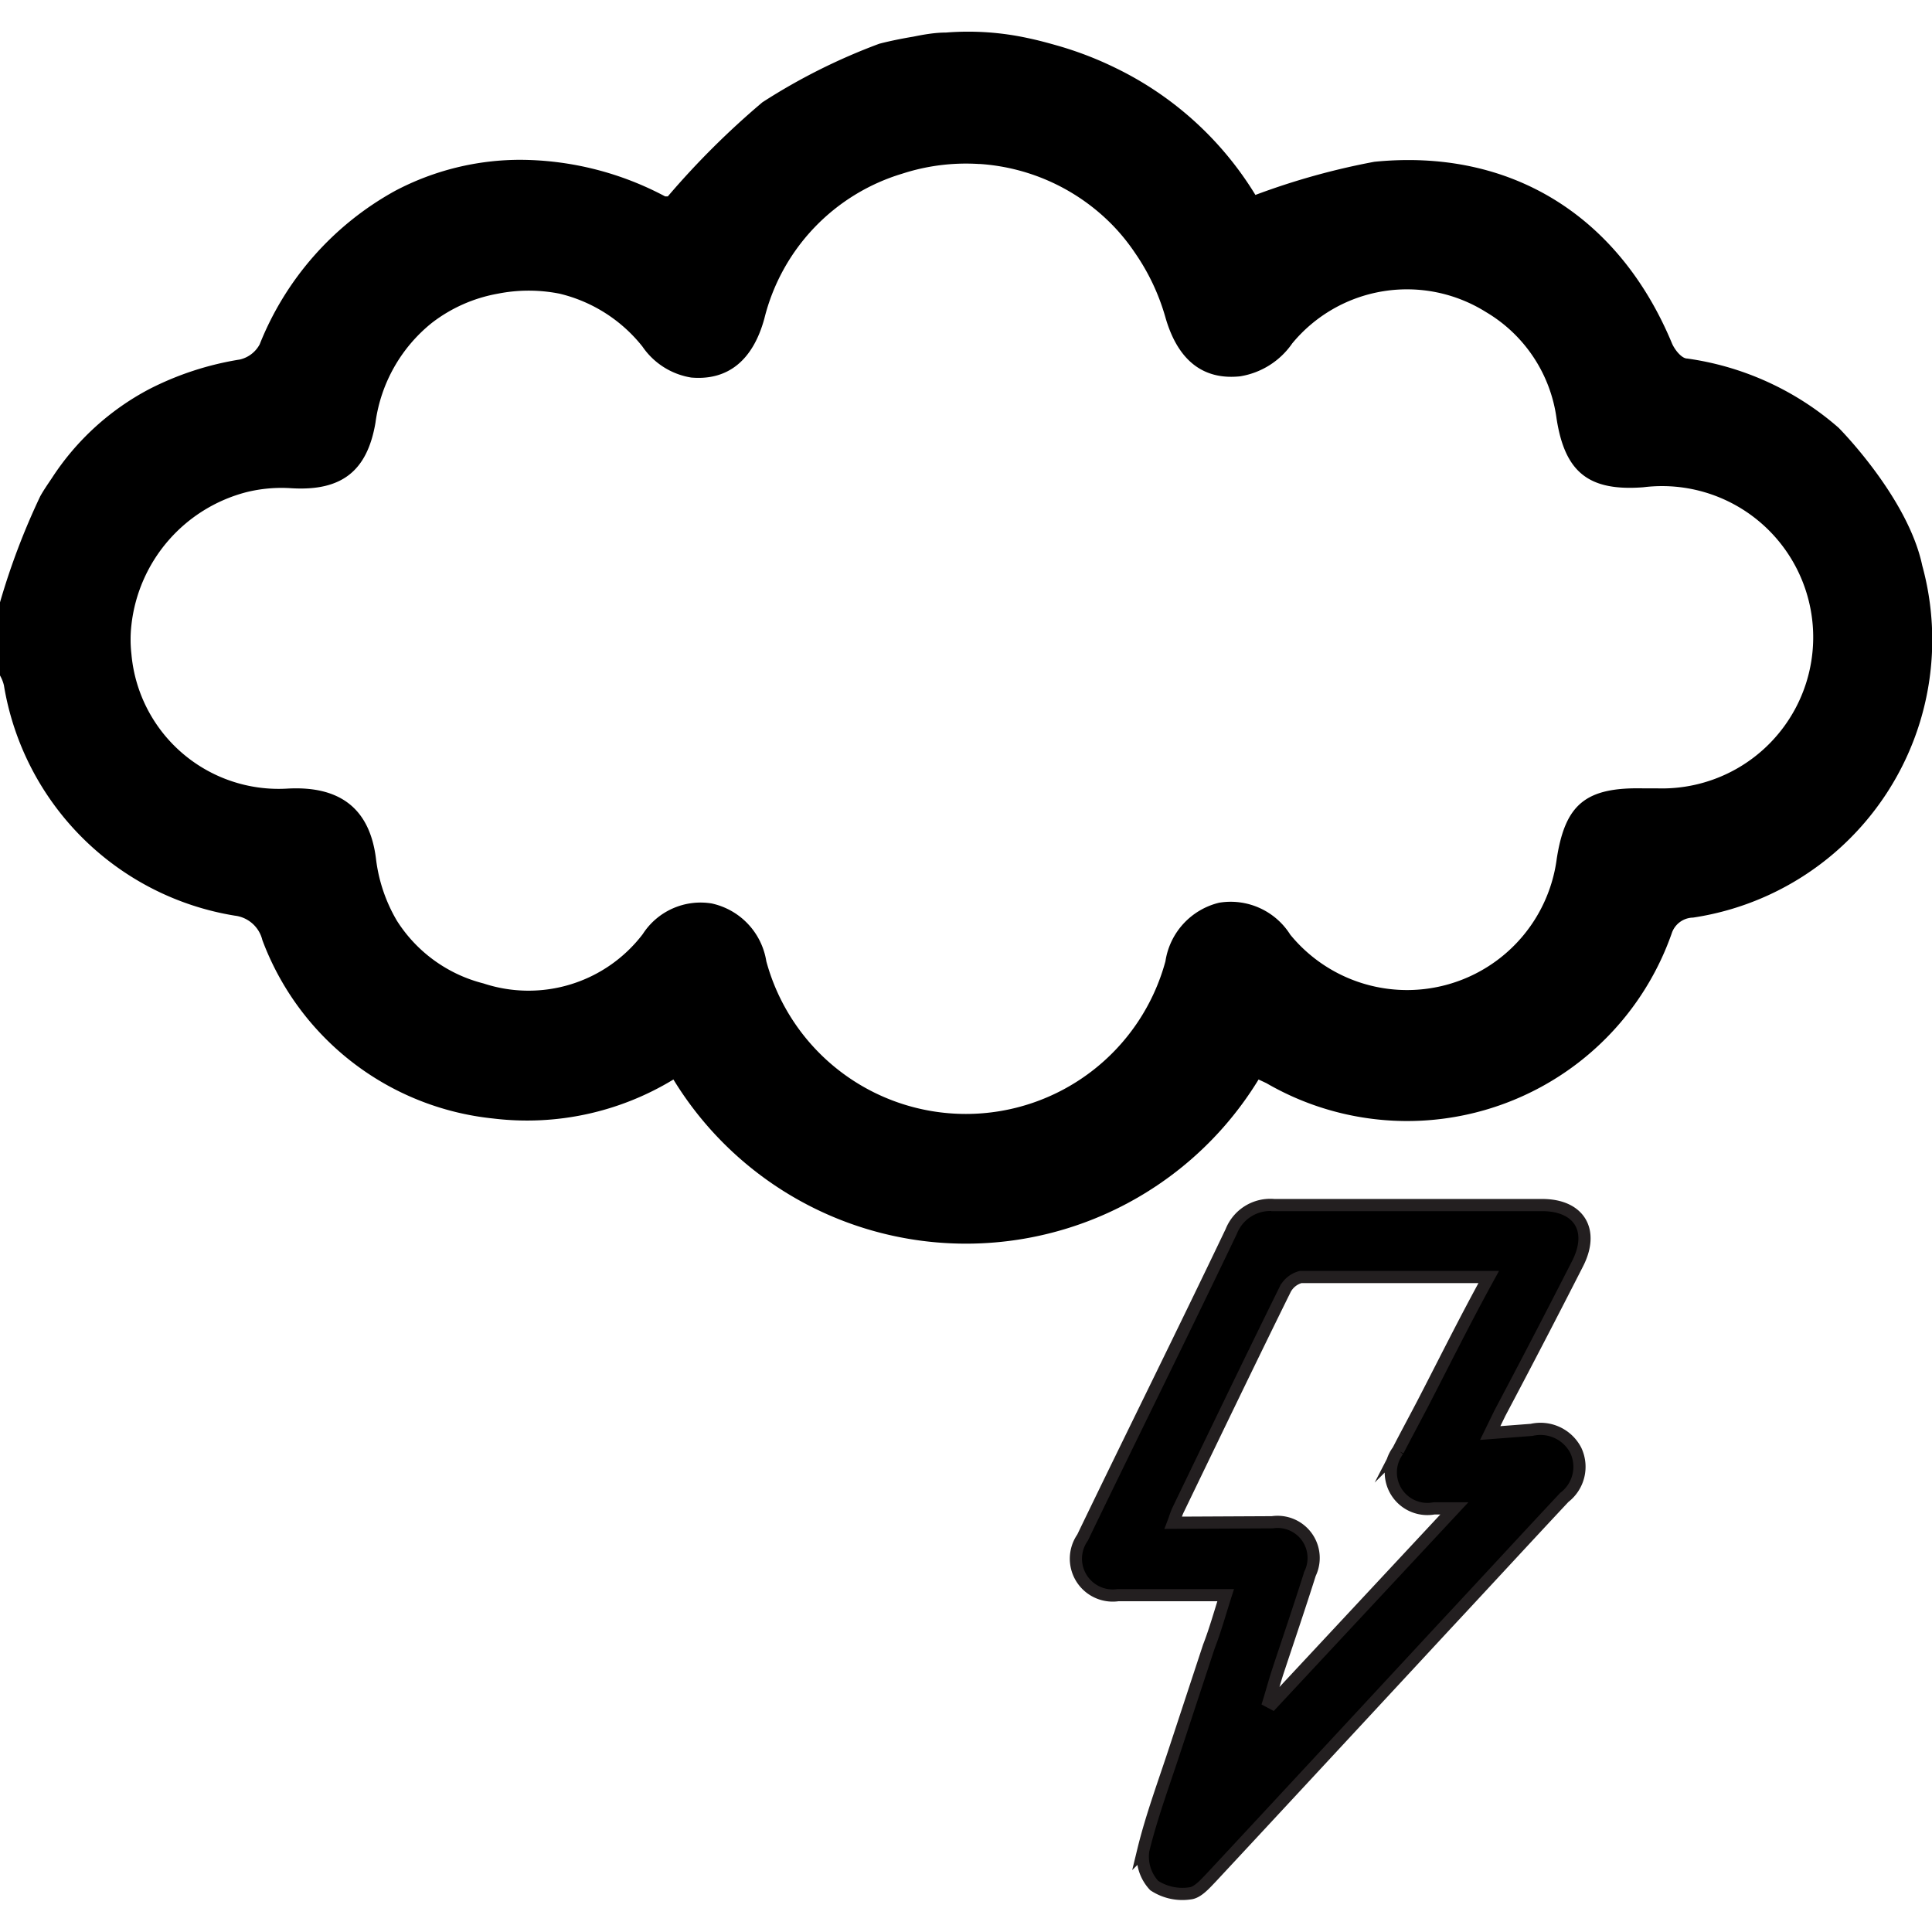 <svg xmlns="http://www.w3.org/2000/svg" width="60px" height="60px" viewBox="0 0 79.24 76.57"><defs><style>.cls-1{stroke:#231f20;stroke-miterlimit:10;stroke-width:0.5px;}</style></defs><title>thunderAsset 15set1</title><g id="Layer_2" data-name="Layer 2"><g id="Layer_1-2" data-name="Layer 1"><path d="M78.84,21.86c-.59-2.8-3.43-5.65-3.43-5.65a11.94,11.94,0,0,0-6.21-2.84c-.23,0-.51-.36-.62-.61C66.42,7.55,62,4.74,56.37,5.3a29.26,29.26,0,0,0-4.88,1.36,13.73,13.73,0,0,0-5.74-5.21,14.43,14.43,0,0,0-2.33-.9C43,.43,42.6.32,42.17.23A11.5,11.5,0,0,0,38.8,0c-.5,0-1,.1-1.35.17-.84.14-1.39.29-1.39.29a24.66,24.66,0,0,0-4.79,2.4,33.62,33.62,0,0,0-3.88,3.86l-.11,0a12.75,12.75,0,0,0-5.89-1.5,11,11,0,0,0-5.18,1.27,12.43,12.43,0,0,0-5.56,6.3,1.24,1.24,0,0,1-.81.62,12.44,12.44,0,0,0-3.71,1.21,10.71,10.71,0,0,0-4,3.65c-.16.24-.33.48-.48.75A28.75,28.75,0,0,0,0,23.37v3a1.52,1.52,0,0,1,.16.4,11.46,11.46,0,0,0,9.47,9.45,1.32,1.32,0,0,1,1.13,1,11.34,11.34,0,0,0,9.47,7.32,11.54,11.54,0,0,0,7.39-1.6,14.06,14.06,0,0,0,24,0l.32.15a11.5,11.5,0,0,0,16.62-6.13.94.94,0,0,1,.88-.66A11.52,11.52,0,0,0,78.84,21.86ZM68,31h-.57c-2.4-.06-3.23.65-3.58,2.88A6.19,6.19,0,0,1,52.92,37,2.89,2.89,0,0,0,50,35.69a2.92,2.92,0,0,0-2.2,2.4,8.48,8.48,0,0,1-16.37,0,2.89,2.89,0,0,0-2.24-2.37,2.82,2.82,0,0,0-2.83,1.26A5.89,5.89,0,0,1,19.83,39a5.93,5.93,0,0,1-3.55-2.57,6.52,6.52,0,0,1-.86-2.55c-.25-2-1.42-3-3.65-2.87h0a6.06,6.06,0,0,1-6.38-5.52,5.27,5.27,0,0,1,0-1.19,6.35,6.35,0,0,1,4.72-5.45,6,6,0,0,1,1.85-.16C14,18.81,15.06,18,15.4,16a6.33,6.33,0,0,1,2.31-4.09,6.21,6.21,0,0,1,2.71-1.2,6.5,6.5,0,0,1,2.53,0,6.17,6.17,0,0,1,3.4,2.17,3,3,0,0,0,2,1.27c1.5.13,2.53-.7,3-2.42A8.28,8.28,0,0,1,37,5.79a8.46,8.46,0,0,1,3.13-.4h.05a8.39,8.39,0,0,1,5.48,2.54,8.17,8.17,0,0,1,.9,1.12,8.9,8.9,0,0,1,1.23,2.6c.5,1.78,1.54,2.61,3.07,2.45A3.22,3.22,0,0,0,53,12.75a6.1,6.1,0,0,1,7.94-1.29,6,6,0,0,1,2.9,4.36c.34,2.22,1.32,3,3.56,2.83A6.2,6.2,0,1,1,68,31Z"/><path class="cls-1" d="M49.68,75.67c2.34-2.51,9.59-10.33,9.59-10.33h0c1.67-1.79,3.27-3.53,4.89-5.26a1.58,1.58,0,0,0,.47-1.93,1.63,1.63,0,0,0-1.81-.84l-1.7.13.4-.82q1.59-3,3.17-6.1c.72-1.38.09-2.43-1.44-2.43-3.66,0-7.31,0-11,0a1.72,1.72,0,0,0-1.75,1.08c-2,4.19-4.08,8.37-6.1,12.56a1.51,1.51,0,0,0,1.45,2.36c1.45,0,2.91,0,4.42,0-.24.75-.43,1.44-.69,2.11l-1.35,4.1c-.49,1.5-1,2.86-1.34,4.26A1.74,1.74,0,0,0,47.34,76a2.11,2.11,0,0,0,1.47.32C49.12,76.29,49.43,75.93,49.68,75.67ZM48.12,61.12c.08-.21.13-.39.21-.55,1.45-3,2.89-6,4.37-9a1,1,0,0,1,.65-.53c2.52,0,5,0,7.71,0-1,1.82-1.84,3.52-2.72,5.22-.33.63-.67,1.26-1,1.9a1.5,1.5,0,0,0,1.48,2.37h.83l-7.46,8-.15-.08c.12-.39.23-.79.35-1.17.45-1.36.91-2.71,1.34-4.07a1.48,1.48,0,0,0-1.55-2.11Z"/></g></g></svg>
